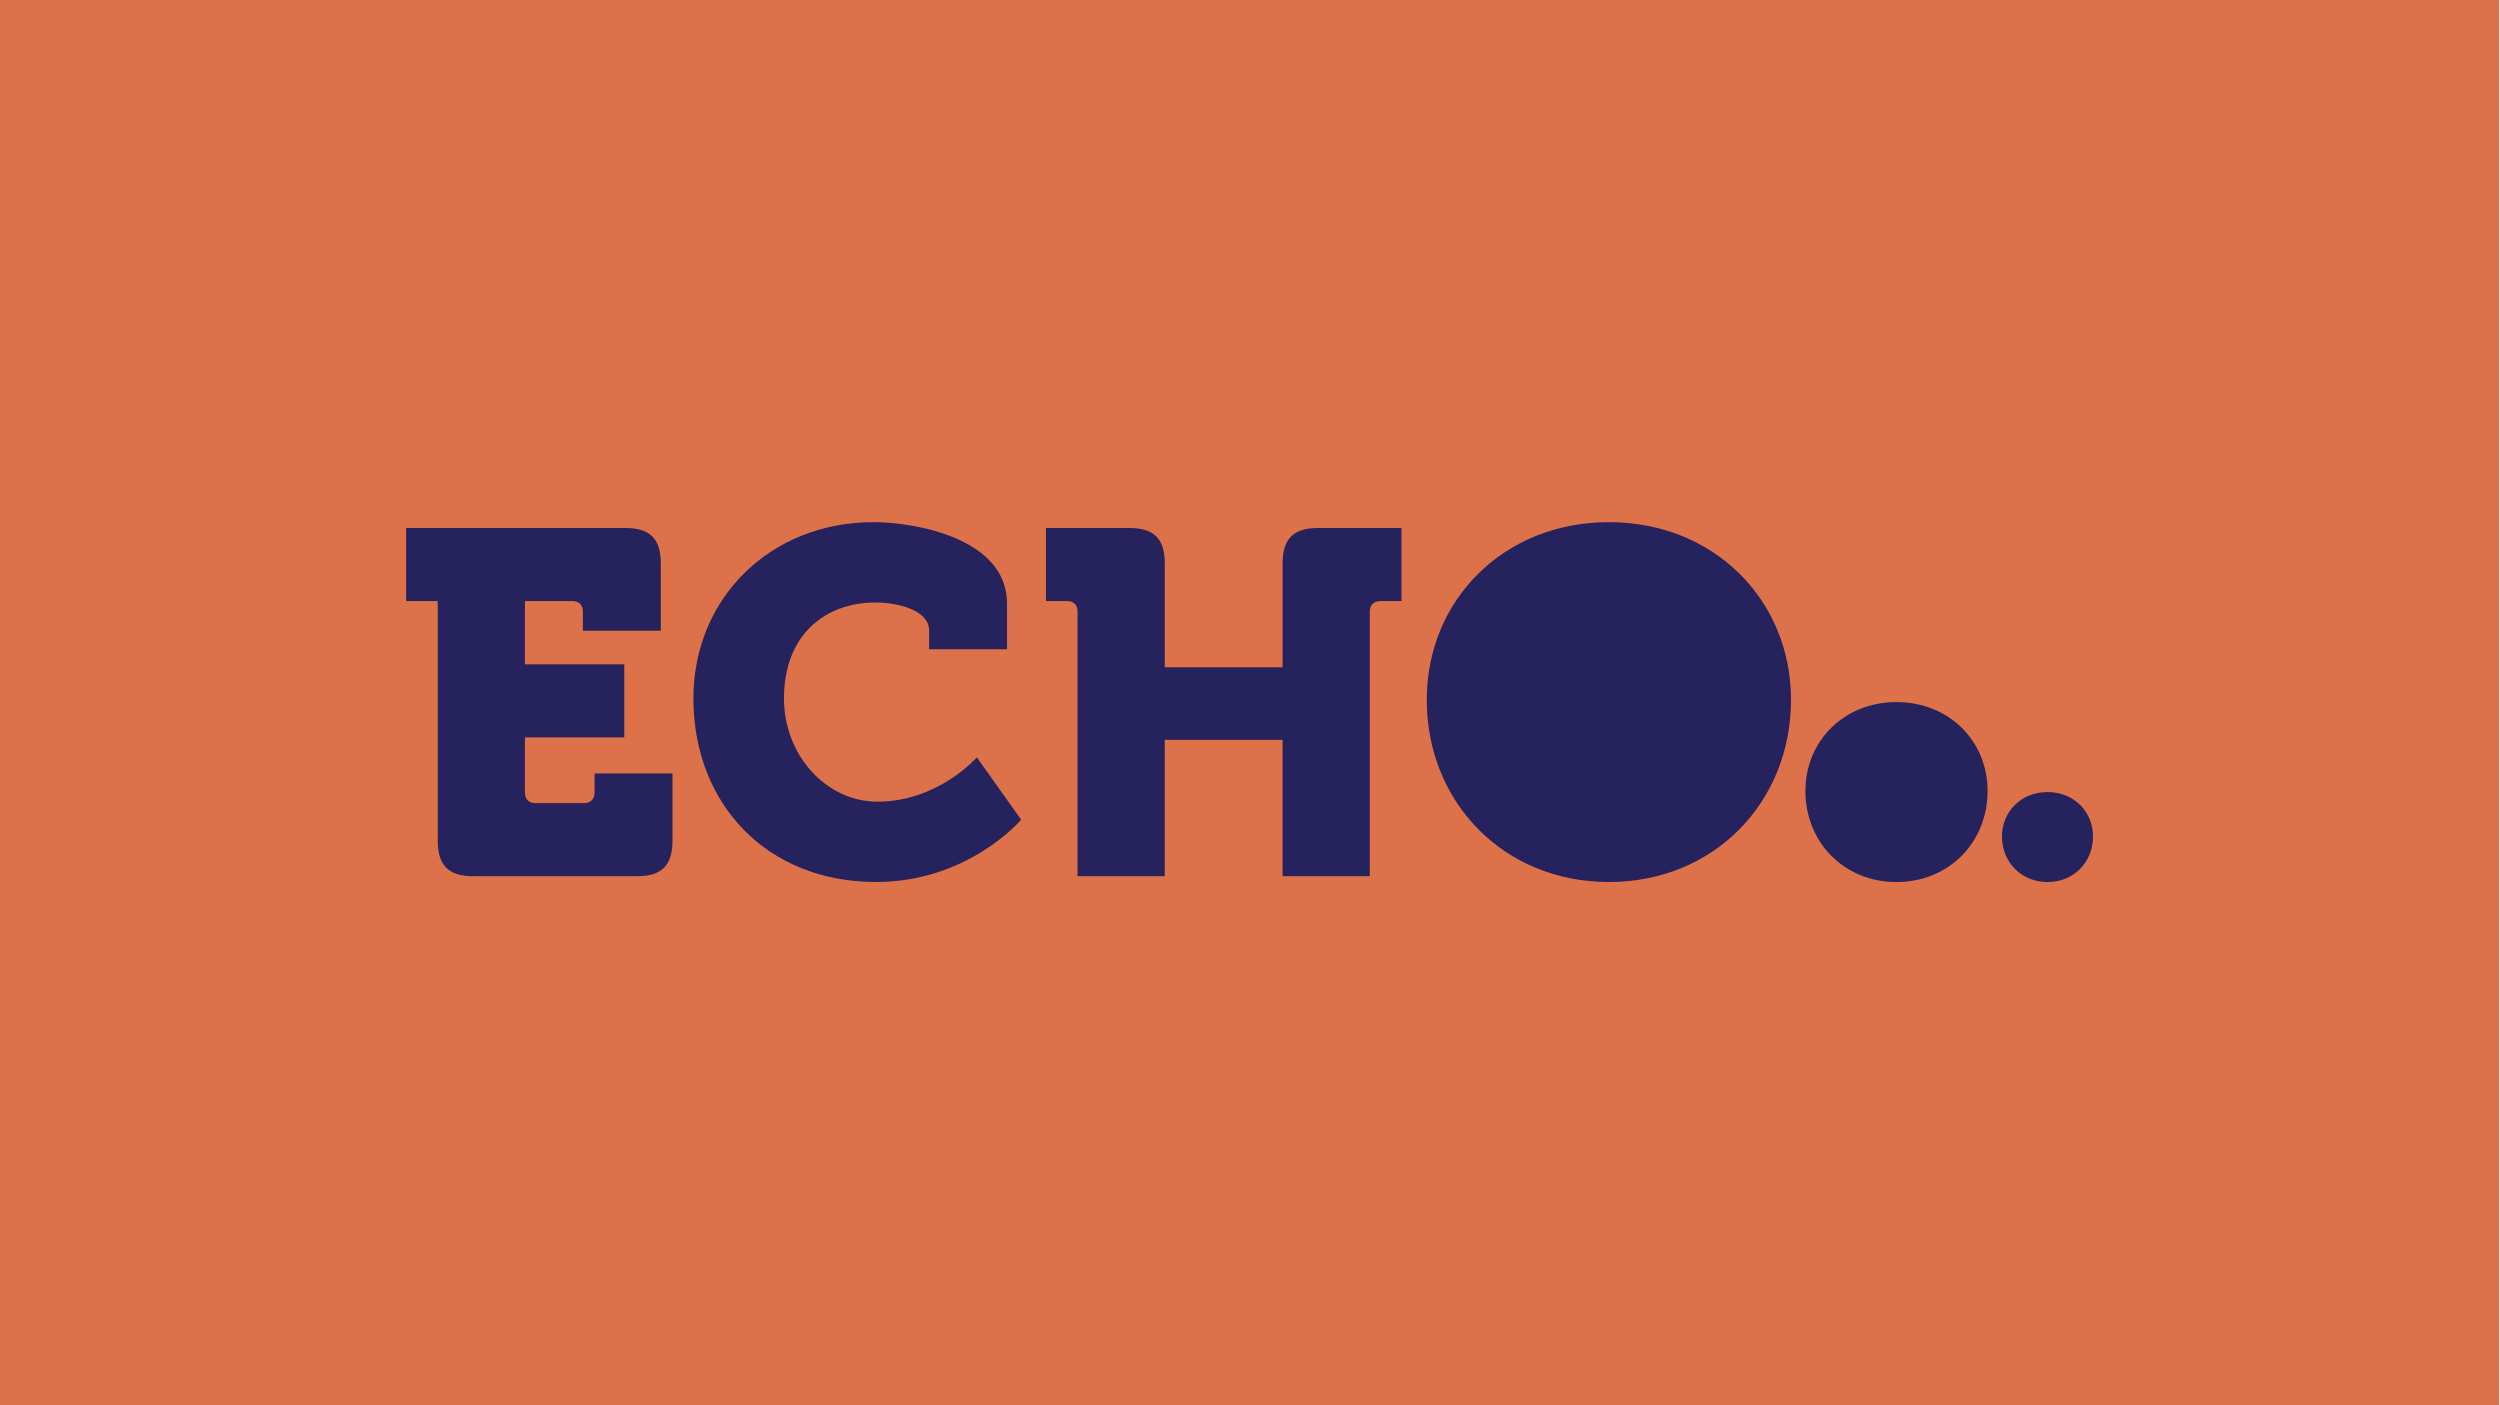 <?xml version="1.0" encoding="utf-8"?>
<!-- Generator: Adobe Illustrator 24.0.1, SVG Export Plug-In . SVG Version: 6.00 Build 0)  -->
<svg version="1.1" id="Layer_1" xmlns="http://www.w3.org/2000/svg" xmlns:xlink="http://www.w3.org/1999/xlink" x="0px" y="0px"
	 viewBox="0 0 1000 562" style="enable-background:new 0 0 1000 562;" xml:space="preserve">
<style type="text/css">
	.st0{fill:#DD714A;}
	.st1{fill:#26225D;}
</style>
<rect x="-0.01" y="-0.32" class="st0" width="999.68" height="562.32"/>
<g>
	<path class="st1" d="M175.1,240.42h-12.66V211.2h87.66c9.93,0,14.22,4.29,14.22,14.22v26.88h-31.17v-7.59
		c0-2.73-1.56-4.29-4.28-4.29h-18.9v25.32h39.74v29.22h-39.74v22.01c0,2.73,1.56,4.29,4.29,4.29h19.28c2.73,0,4.28-1.56,4.28-4.29
		v-7.59h31.17v26.88c0,9.93-4.28,14.22-14.22,14.22h-65.45c-9.93,0-14.22-4.29-14.22-14.22V240.42z"/>
	<path class="st1" d="M349.44,208.86c16.56,0,53.37,6.43,53.37,32.53v18.31h-31.17v-7.59c0-7.99-12.47-11.11-21.43-11.11
		c-20.26,0-36.62,13.05-36.62,38.37c0,22.79,16.95,41.3,37.4,41.3c24.35,0,39.74-17.73,39.74-17.73l17.73,24.93
		c0,0-21.04,24.93-58.05,24.93c-44.02,0-73.05-31.56-73.05-73.44C277.36,239.45,307.94,208.86,349.44,208.86z"/>
	<path class="st1" d="M431.04,244.71c0-2.73-1.56-4.29-4.29-4.29h-8.37V211.2h33.31c9.93,0,14.22,4.29,14.22,14.22v41.49h47.14
		v-41.49c0-9.93,4.29-14.22,14.22-14.22h33.31v29.22h-8.38c-2.73,0-4.29,1.56-4.29,4.29v105.77h-34.87v-54.54h-47.14v54.54h-34.87
		V244.71z"/>
	<path class="st1" d="M819,316.83c10.52,0,18.21,7.79,18.21,17.78c0,10.23-7.69,18.21-18.21,18.21s-18.21-7.99-18.21-18.21
		C800.79,324.62,808.48,316.83,819,316.83z"/>
	<path class="st1" d="M758.6,280.84c21.04,0,36.43,15.58,36.43,35.55c0,20.45-15.39,36.43-36.43,36.43
		c-21.04,0-36.43-15.97-36.43-36.43C722.17,296.42,737.56,280.84,758.6,280.84z"/>
	<path class="st1" d="M643.55,208.86c42.08,0,72.85,31.17,72.85,71.1c0,40.91-30.78,72.85-72.85,72.85
		c-42.08,0-72.85-31.95-72.85-72.85C570.7,240.03,601.48,208.86,643.55,208.86z"/>
</g>
</svg>
